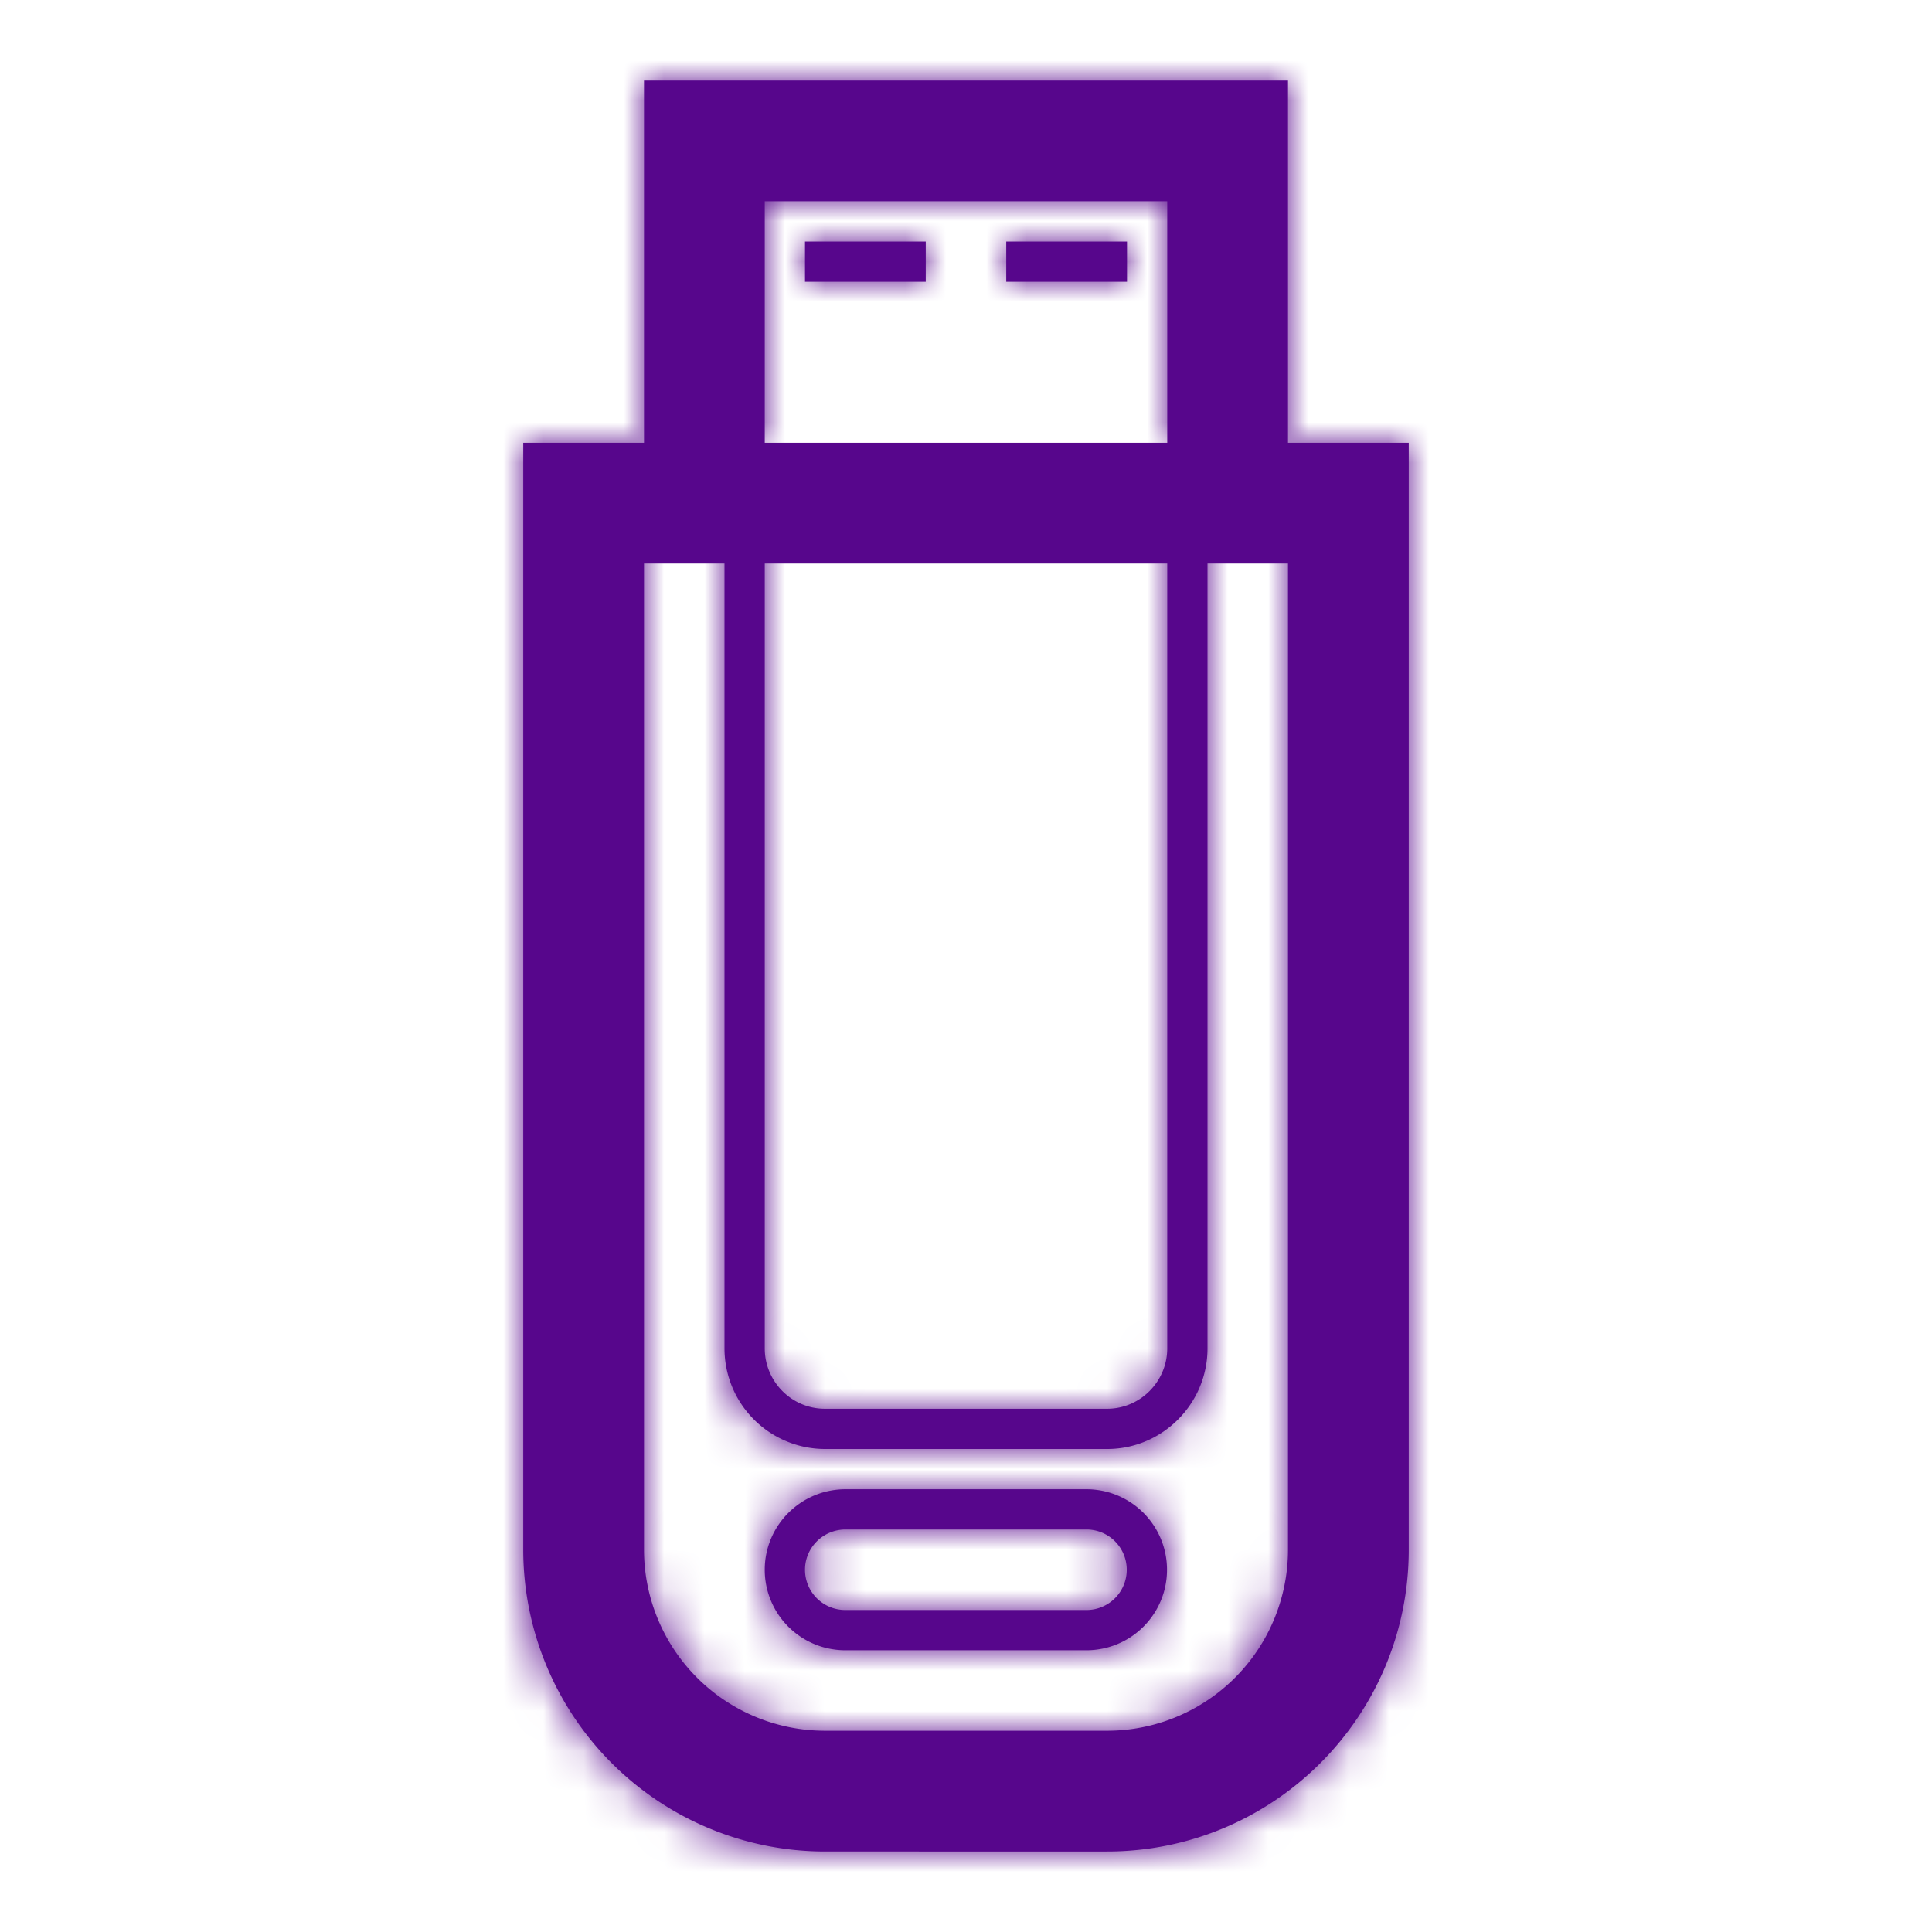<svg width="48" height="48" viewBox="0 0 48 48" xmlns="http://www.w3.org/2000/svg" xmlns:xlink="http://www.w3.org/1999/xlink"><title>C53D9F15-4231-46BA-8133-91E70311964E</title><defs><path d="M16 38.5a4.5 4.5 0 0 0 4.499 4.5H27.5A4.497 4.497 0 0 0 32 38.5V14H16v24.5zM35 11v27.5c0 4.143-3.355 7.5-7.499 7.5H20.5A7.5 7.5 0 0 1 13 38.5V11h22zm-16 2v20.5c0 .825.67 1.5 1.492 1.5h7.016c.818 0 1.492-.675 1.492-1.5V13H19zm11-1v21.5c0 1.377-1.121 2.5-2.492 2.5h-7.016A2.5 2.5 0 0 1 18 33.5V12h12zM20 39a1 1 0 0 0 1.006 1h5.988a1 1 0 1 0 0-2h-5.988c-.555 0-1.006.449-1.006 1zm-1 0c0-1.104.9-2 2.006-2h5.988a2 2 0 1 1 0 4h-5.988A2 2 0 0 1 19 39zm0-28h10V5H19v6zm13-9v12H16V2h16zM20 6h3v1h-3V6zm5 0h3v1h-3V6z" id="a"/></defs><g fill="none" fill-rule="evenodd"><mask id="b" fill="#fff"><use xlink:href="#a"/></mask><use fill="#57068C" fill-rule="nonzero" xlink:href="#a"/><g mask="url(#b)" fill="#57068C"><path d="M0 0h48v48H0z"/></g></g></svg>